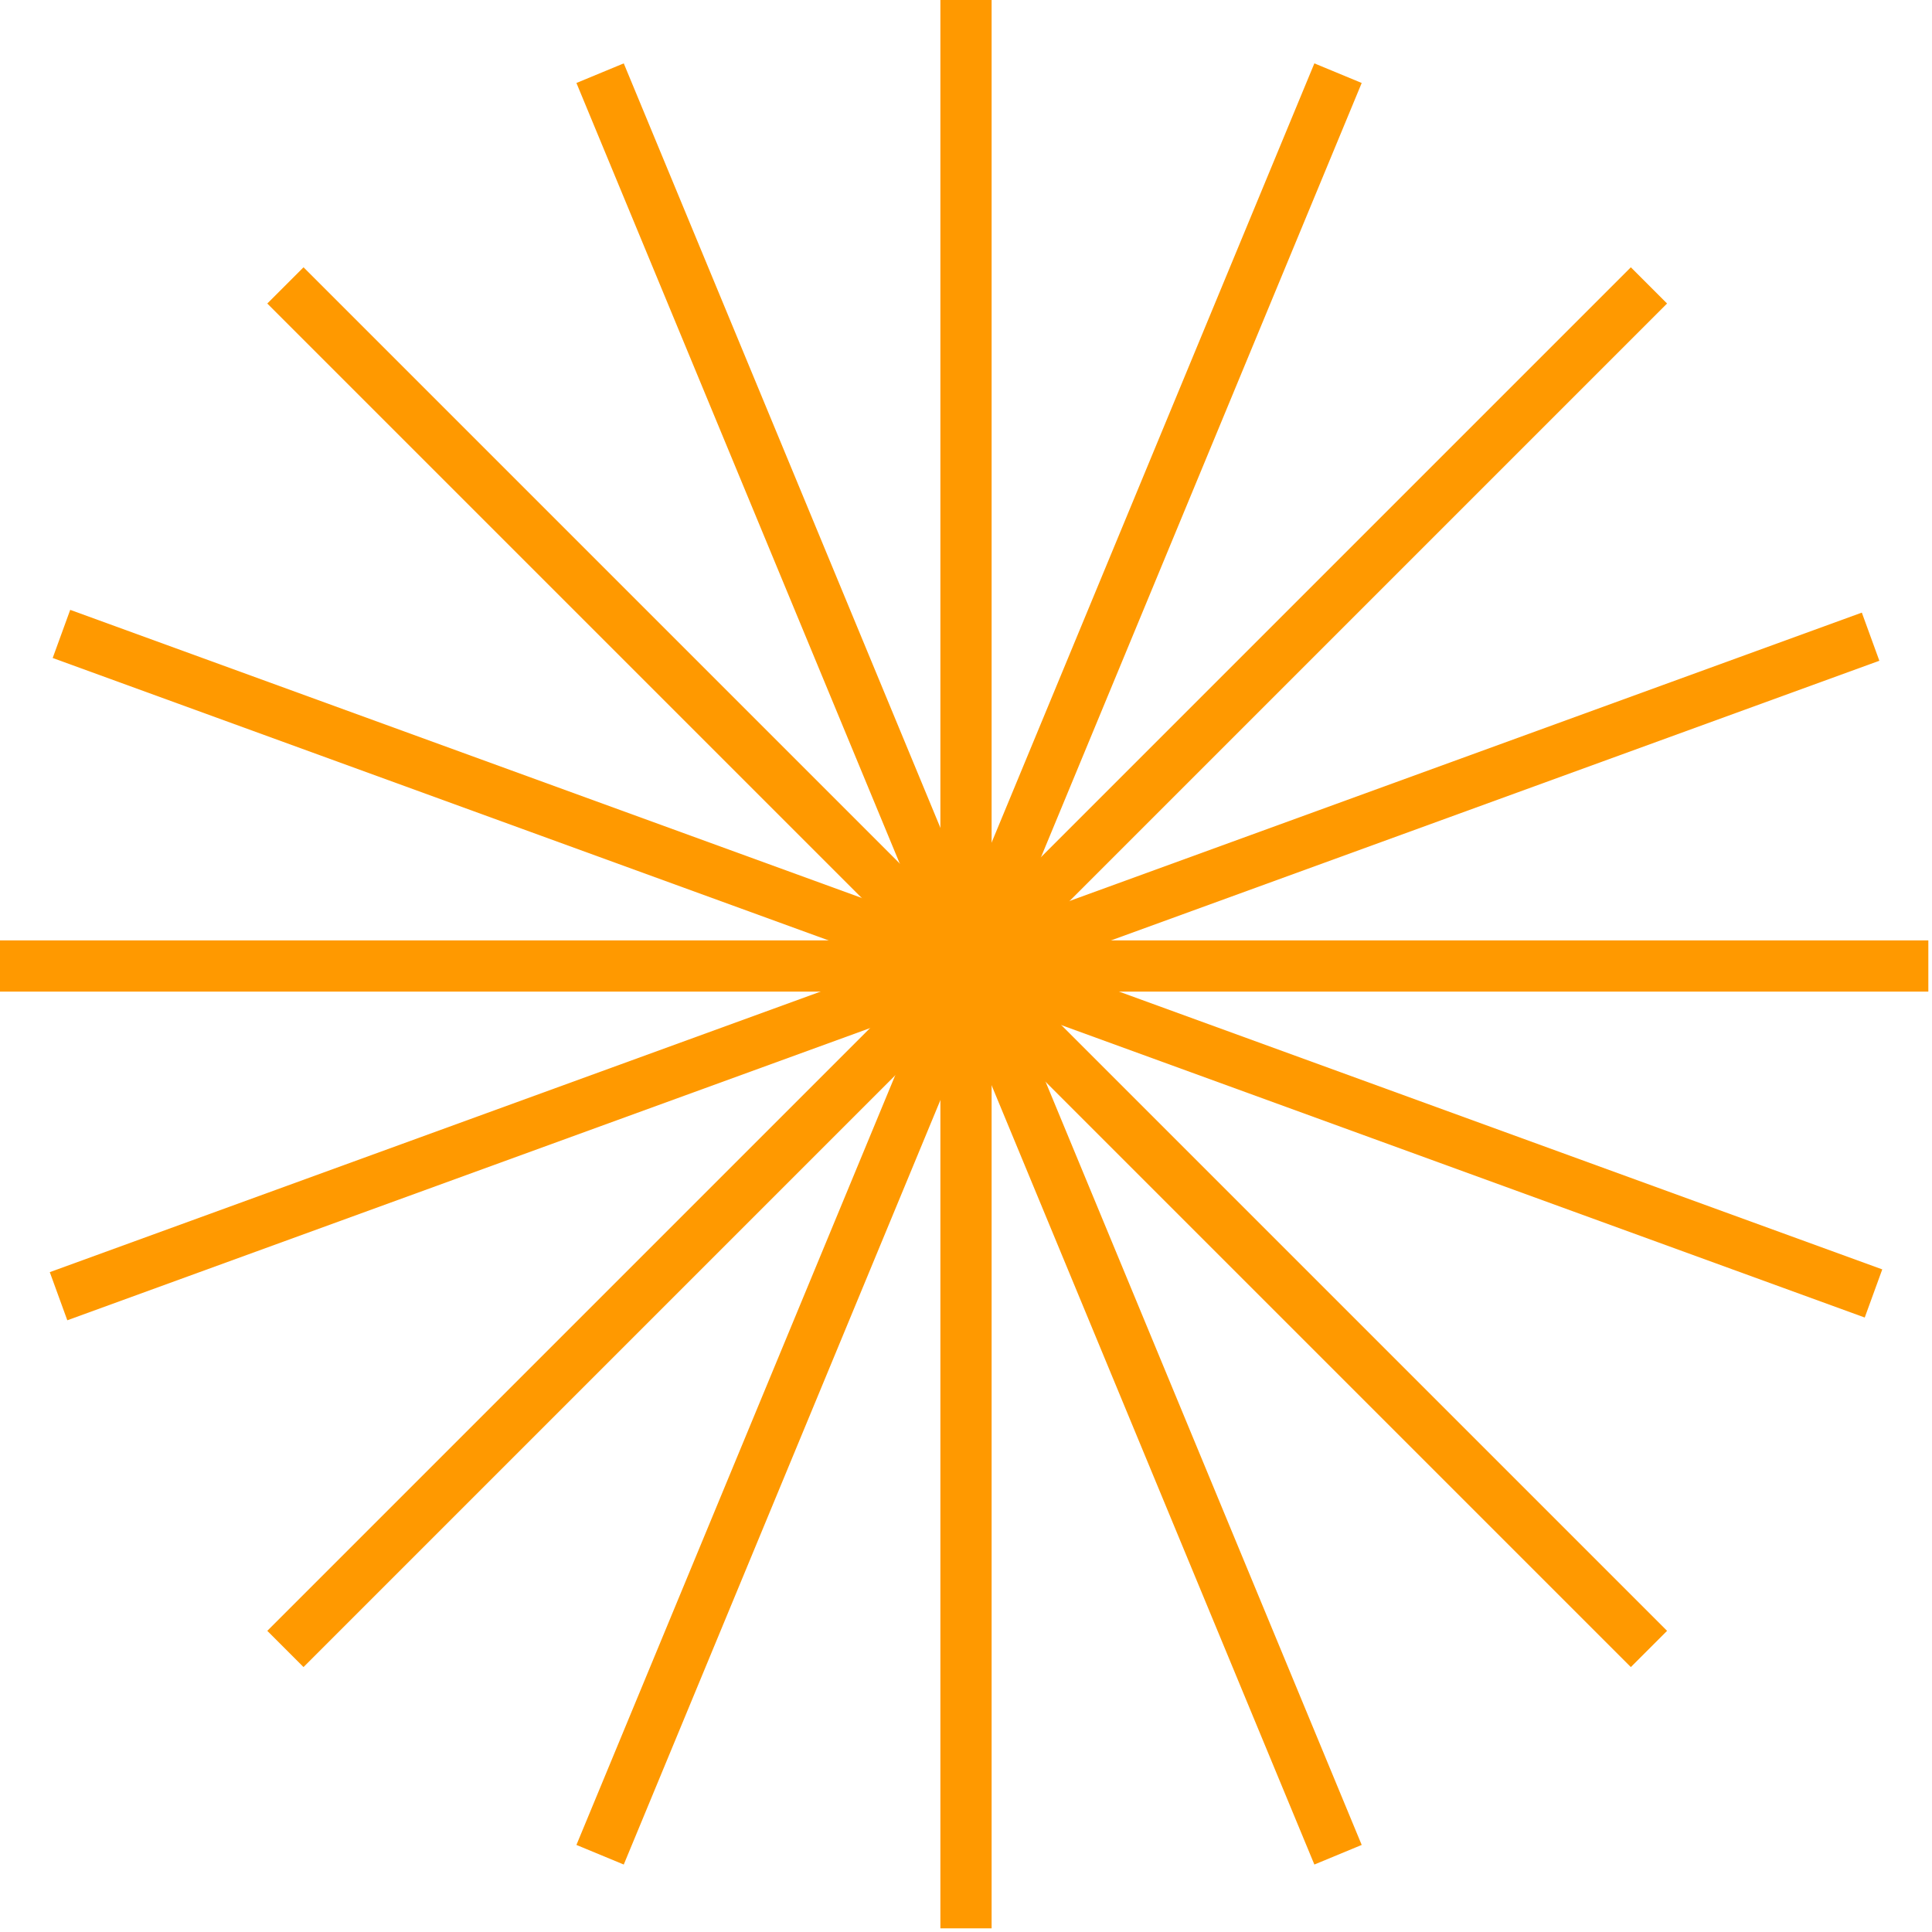 <svg width="264" height="264" viewBox="0 0 264 264" fill="none" xmlns="http://www.w3.org/2000/svg">
<path d="M0 132H263.5" stroke="#FF9900" stroke-width="7"/>
<path d="M132 0L132 263.5" stroke="#FF9900" stroke-width="7"/>
<path d="M225.323 39L39 225.323" stroke="#FF9900" stroke-width="7"/>
<path d="M225.323 225.323L39 39" stroke="#FF9900" stroke-width="7"/>
<path d="M82 10L182.837 253.442" stroke="#FF9900" stroke-width="7"/>
<path d="M182.837 10L82 253.442" stroke="#FF9900" stroke-width="7"/>
<path d="M8.397 86.623L256.006 176.746" stroke="#FF9900" stroke-width="7"/>
<path d="M255.609 87L8 177.122" stroke="#FF9900" stroke-width="7"/>
</svg>
